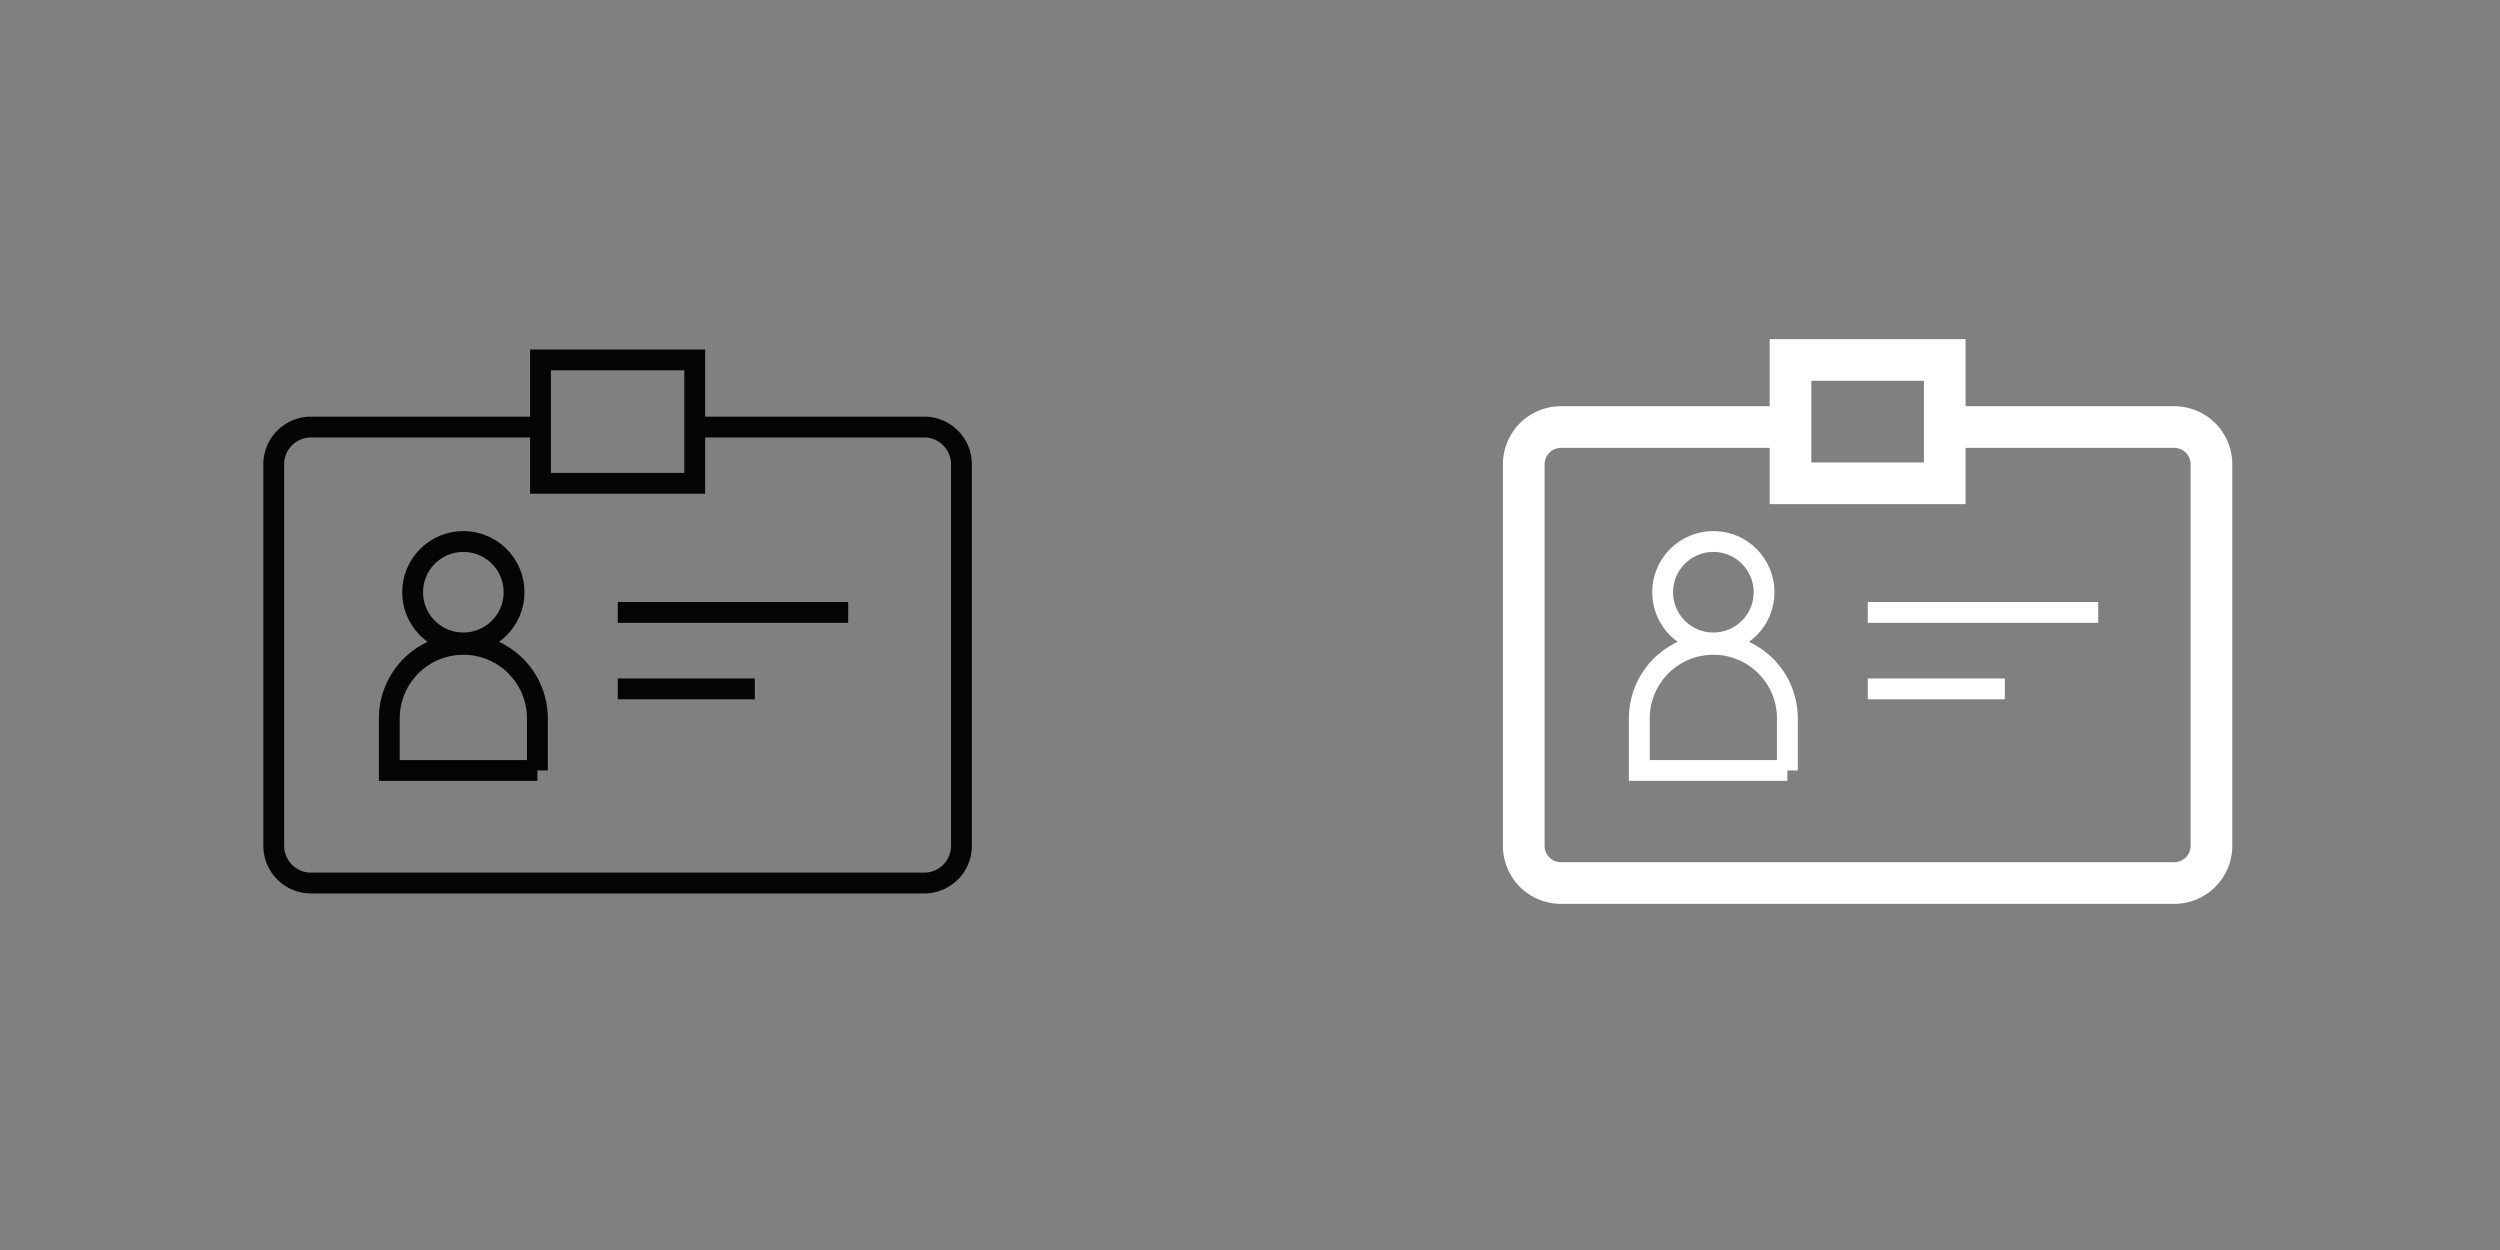 <svg xmlns="http://www.w3.org/2000/svg" width="120" height="60"><rect width="100%" height="100%" fill="#808080" stroke="none"/><g data-name="Ellipse 1630" fill="rgba(255,255,255,0)" stroke="rgba(255,255,255,0)" stroke-width="2"><circle cx="30" cy="30" r="30" stroke="none"/><circle cx="30" cy="30" r="29" fill="none"/></g><g data-name="Group 19232" fill="none" stroke="#050505" stroke-linecap="round" stroke-miterlimit="10"><path data-name="Path 9639" d="M33.433 20.499H44.32a1.786 1.786 0 0 1 1.829 1.829v18.228a1.786 1.786 0 0 1-1.829 1.829H14.97a1.786 1.786 0 0 1-1.829-1.829V22.328a1.786 1.786 0 0 1 1.829-1.829h10.886"/><path data-name="Rectangle 6" d="M25.944 17.277h7.403v5.922h-7.403z"/></g><g data-name="Group 19233" fill="none" stroke="#050505"><path data-name="Path 9636" d="M29.653 29.396h11.061"/><path data-name="Path 9637" d="M29.653 33.066h6.579"/></g><g data-name="Group 19231"><g data-name="Group 19230"><g data-name="Group 19229" fill="none" stroke="#050505" stroke-linecap="round" stroke-miterlimit="10" transform="translate(18.687 25.992)"><path data-name="Path 9638" d="M7.108 10.991v-2.5a3.554 3.554 0 0 0-7.108 0v2.5h7.108z"/><ellipse data-name="Ellipse 1296" cx="2.435" cy="2.435" rx="2.435" ry="2.435" transform="translate(1.119)"/></g></g></g><g data-name="icon-2"><g data-name="Ellipse 1630" transform="translate(60)" fill="rgba(255,255,255,0)" stroke="rgba(255,255,255,0)" stroke-width="2"><circle cx="30" cy="30" r="30" stroke="none"/><circle cx="30" cy="30" r="29" fill="none"/></g><g data-name="Group 19232" fill="none" stroke="#fff" stroke-linecap="round" stroke-miterlimit="10" stroke-width="2"><path data-name="Path 9639" d="M93.433 20.499h10.887a1.786 1.786 0 0 1 1.829 1.829v18.228a1.786 1.786 0 0 1-1.829 1.829H74.97a1.786 1.786 0 0 1-1.829-1.829V22.328a1.786 1.786 0 0 1 1.829-1.829h10.886"/><path data-name="Rectangle 6" d="M85.944 17.277h7.403v5.922h-7.403z"/></g><g data-name="Group 19233" fill="none" stroke="#fff"><path data-name="Path 9636" d="M89.653 29.396h11.061"/><path data-name="Path 9637" d="M89.653 33.066h6.579"/></g><g data-name="Group 19231"><g data-name="Group 19230"><g data-name="Group 19229" fill="none" stroke="#fff" stroke-linecap="round" stroke-miterlimit="10" transform="translate(78.687 25.992)"><path data-name="Path 9638" d="M7.108 10.991v-2.5a3.554 3.554 0 0 0-7.108 0v2.5h7.108z"/><ellipse data-name="Ellipse 1296" cx="2.435" cy="2.435" rx="2.435" ry="2.435" transform="translate(1.119)"/></g></g></g></g></svg>